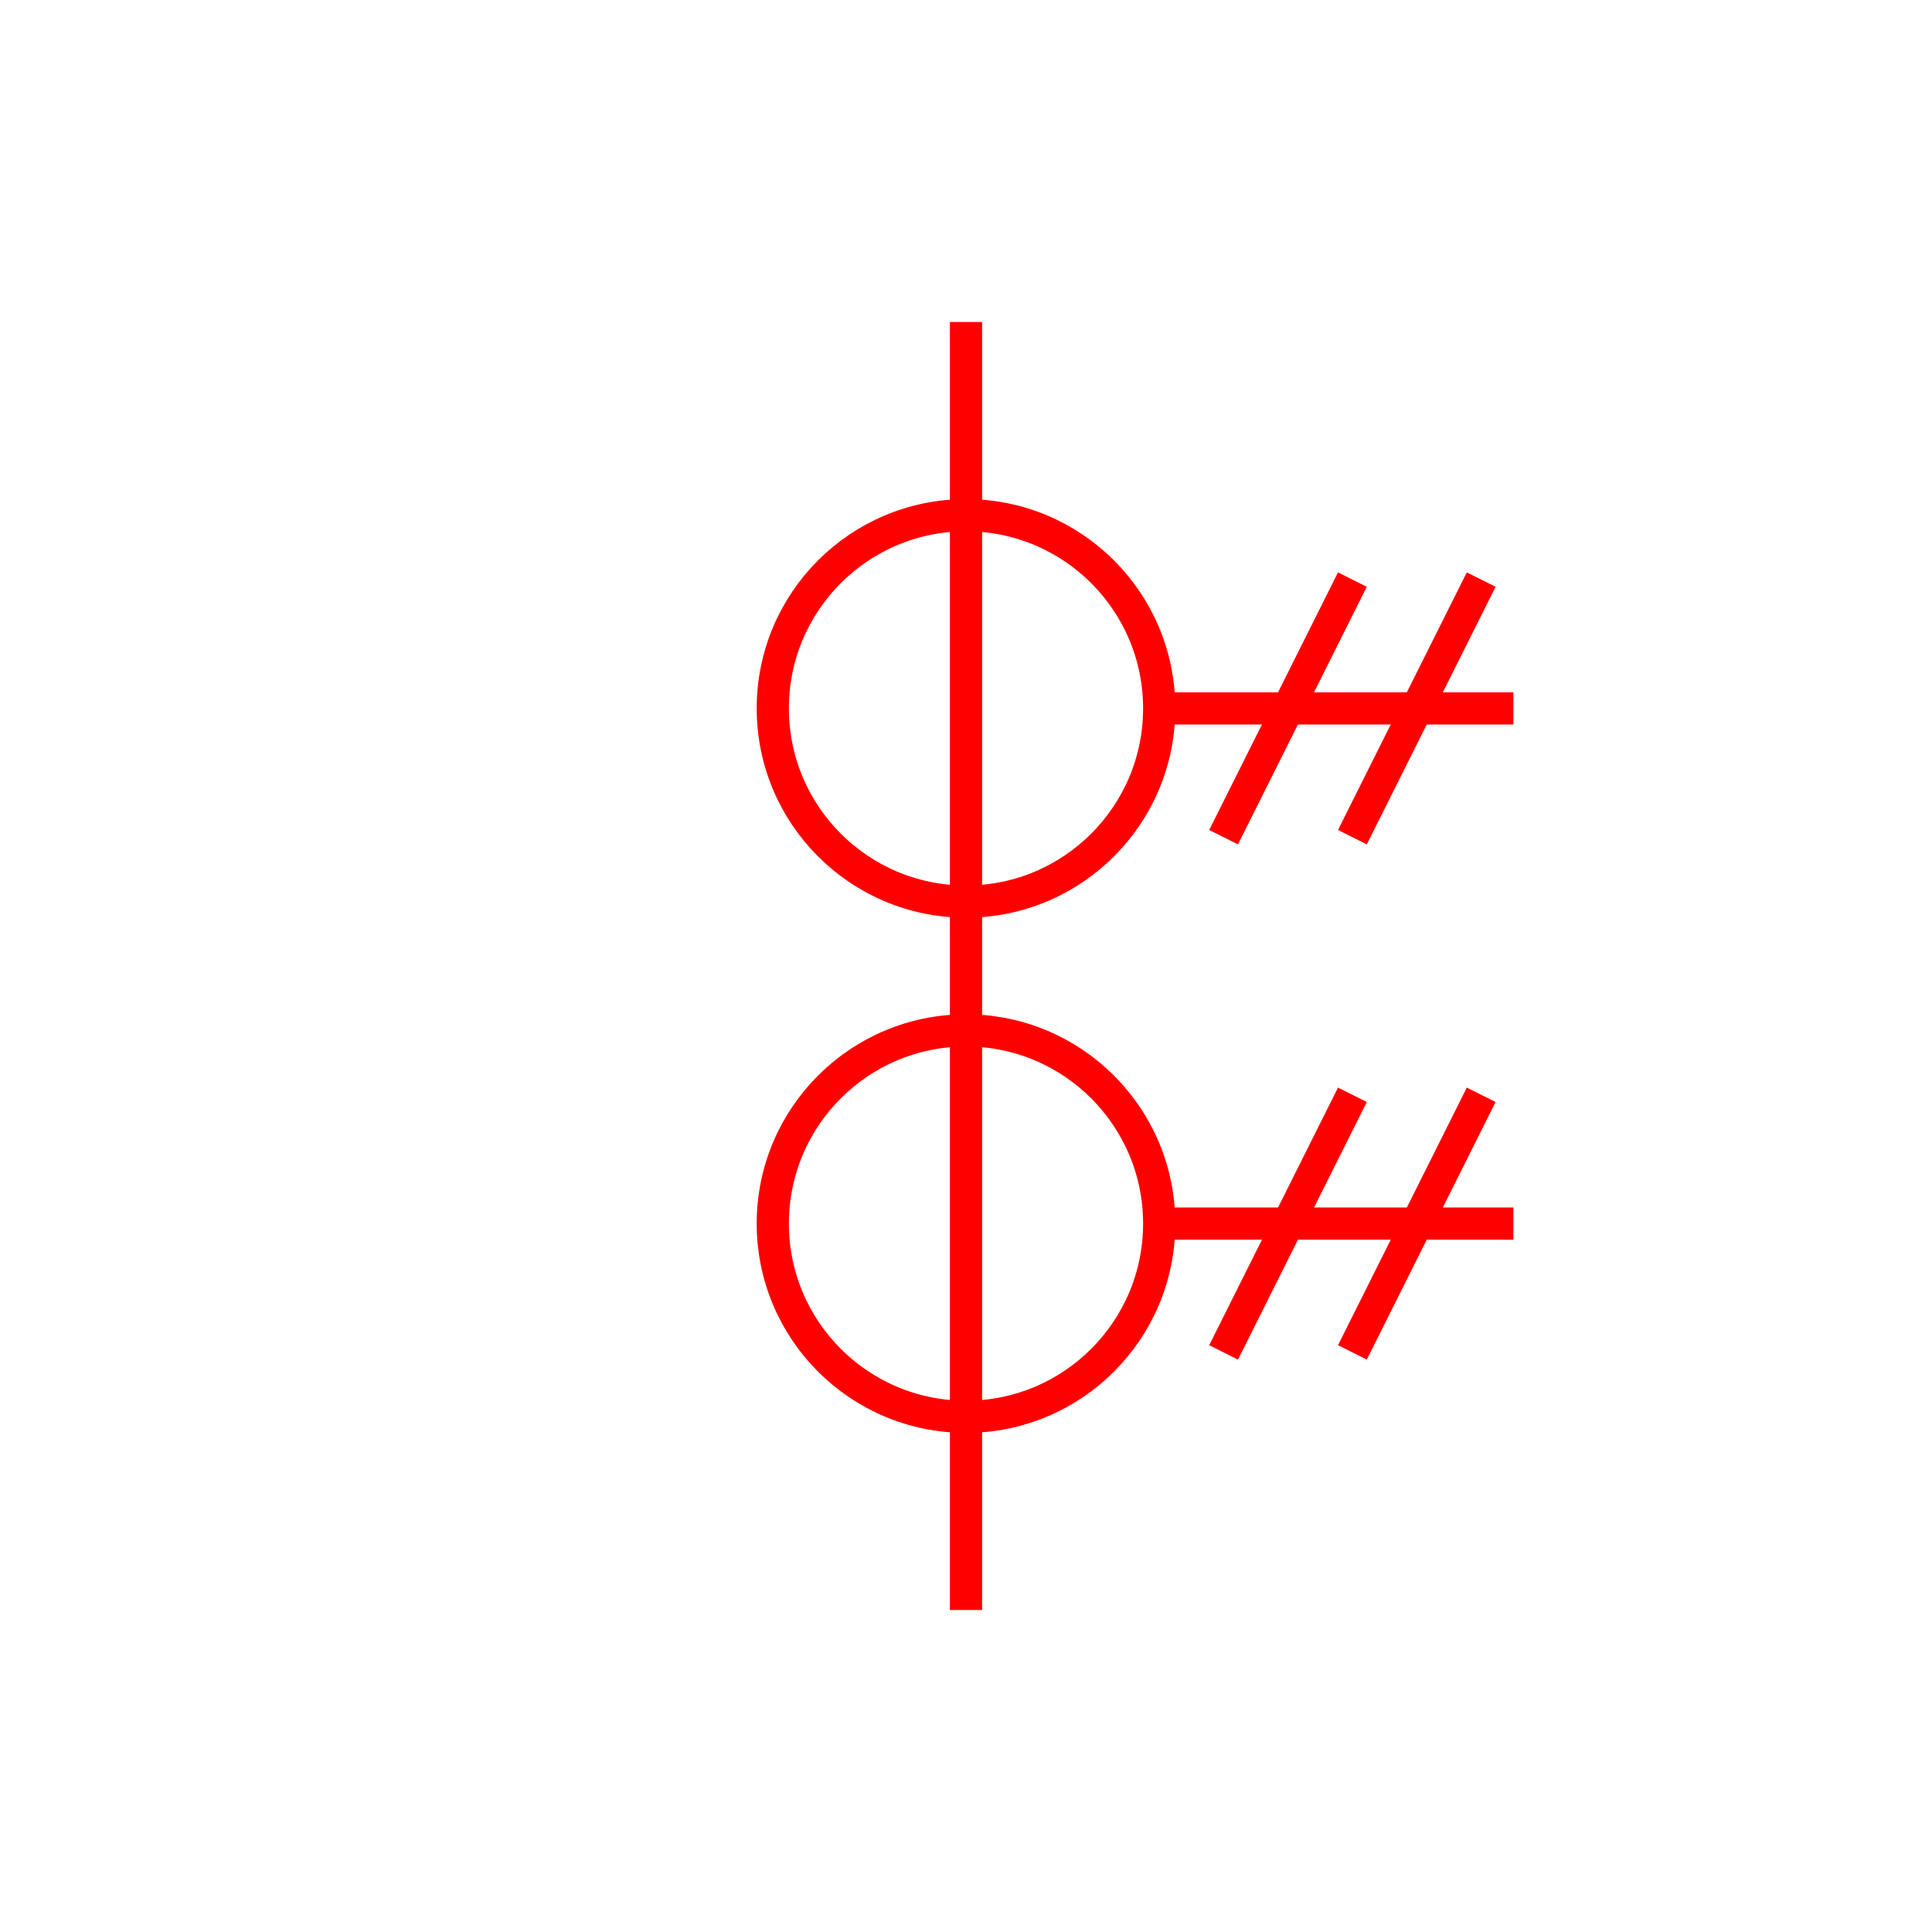 <svg xmlns="http://www.w3.org/2000/svg" viewBox="-30 -30 60 60">
    <line x1="0" y1="-20" x2="0" y2="20" stroke="red" stroke-width="1"/>
    <circle r="6" cx="0" cy="-8" stroke="red" stroke-width="1" fill-opacity="0"/>
    <circle r="6" cx="0" cy="8" stroke="red" stroke-width="1" fill-opacity="0"/>
    <line x1="6" y1="-8" x2="17" y2="-8" stroke="red" stroke-width="1"/>
    <line x1="8" y1="-4" x2="12" y2="-12" stroke="red" stroke-width="1"/>
    <line x1="12" y1="-4" x2="16" y2="-12" stroke="red" stroke-width="1"/>
    <line x1="6" y1="8" x2="17" y2="8" stroke="red" stroke-width="1"/>
    <line x1="8" y1="12" x2="12" y2="4" stroke="red" stroke-width="1"/>
    <line x1="12" y1="12" x2="16" y2="4" stroke="red" stroke-width="1"/>
</svg>
